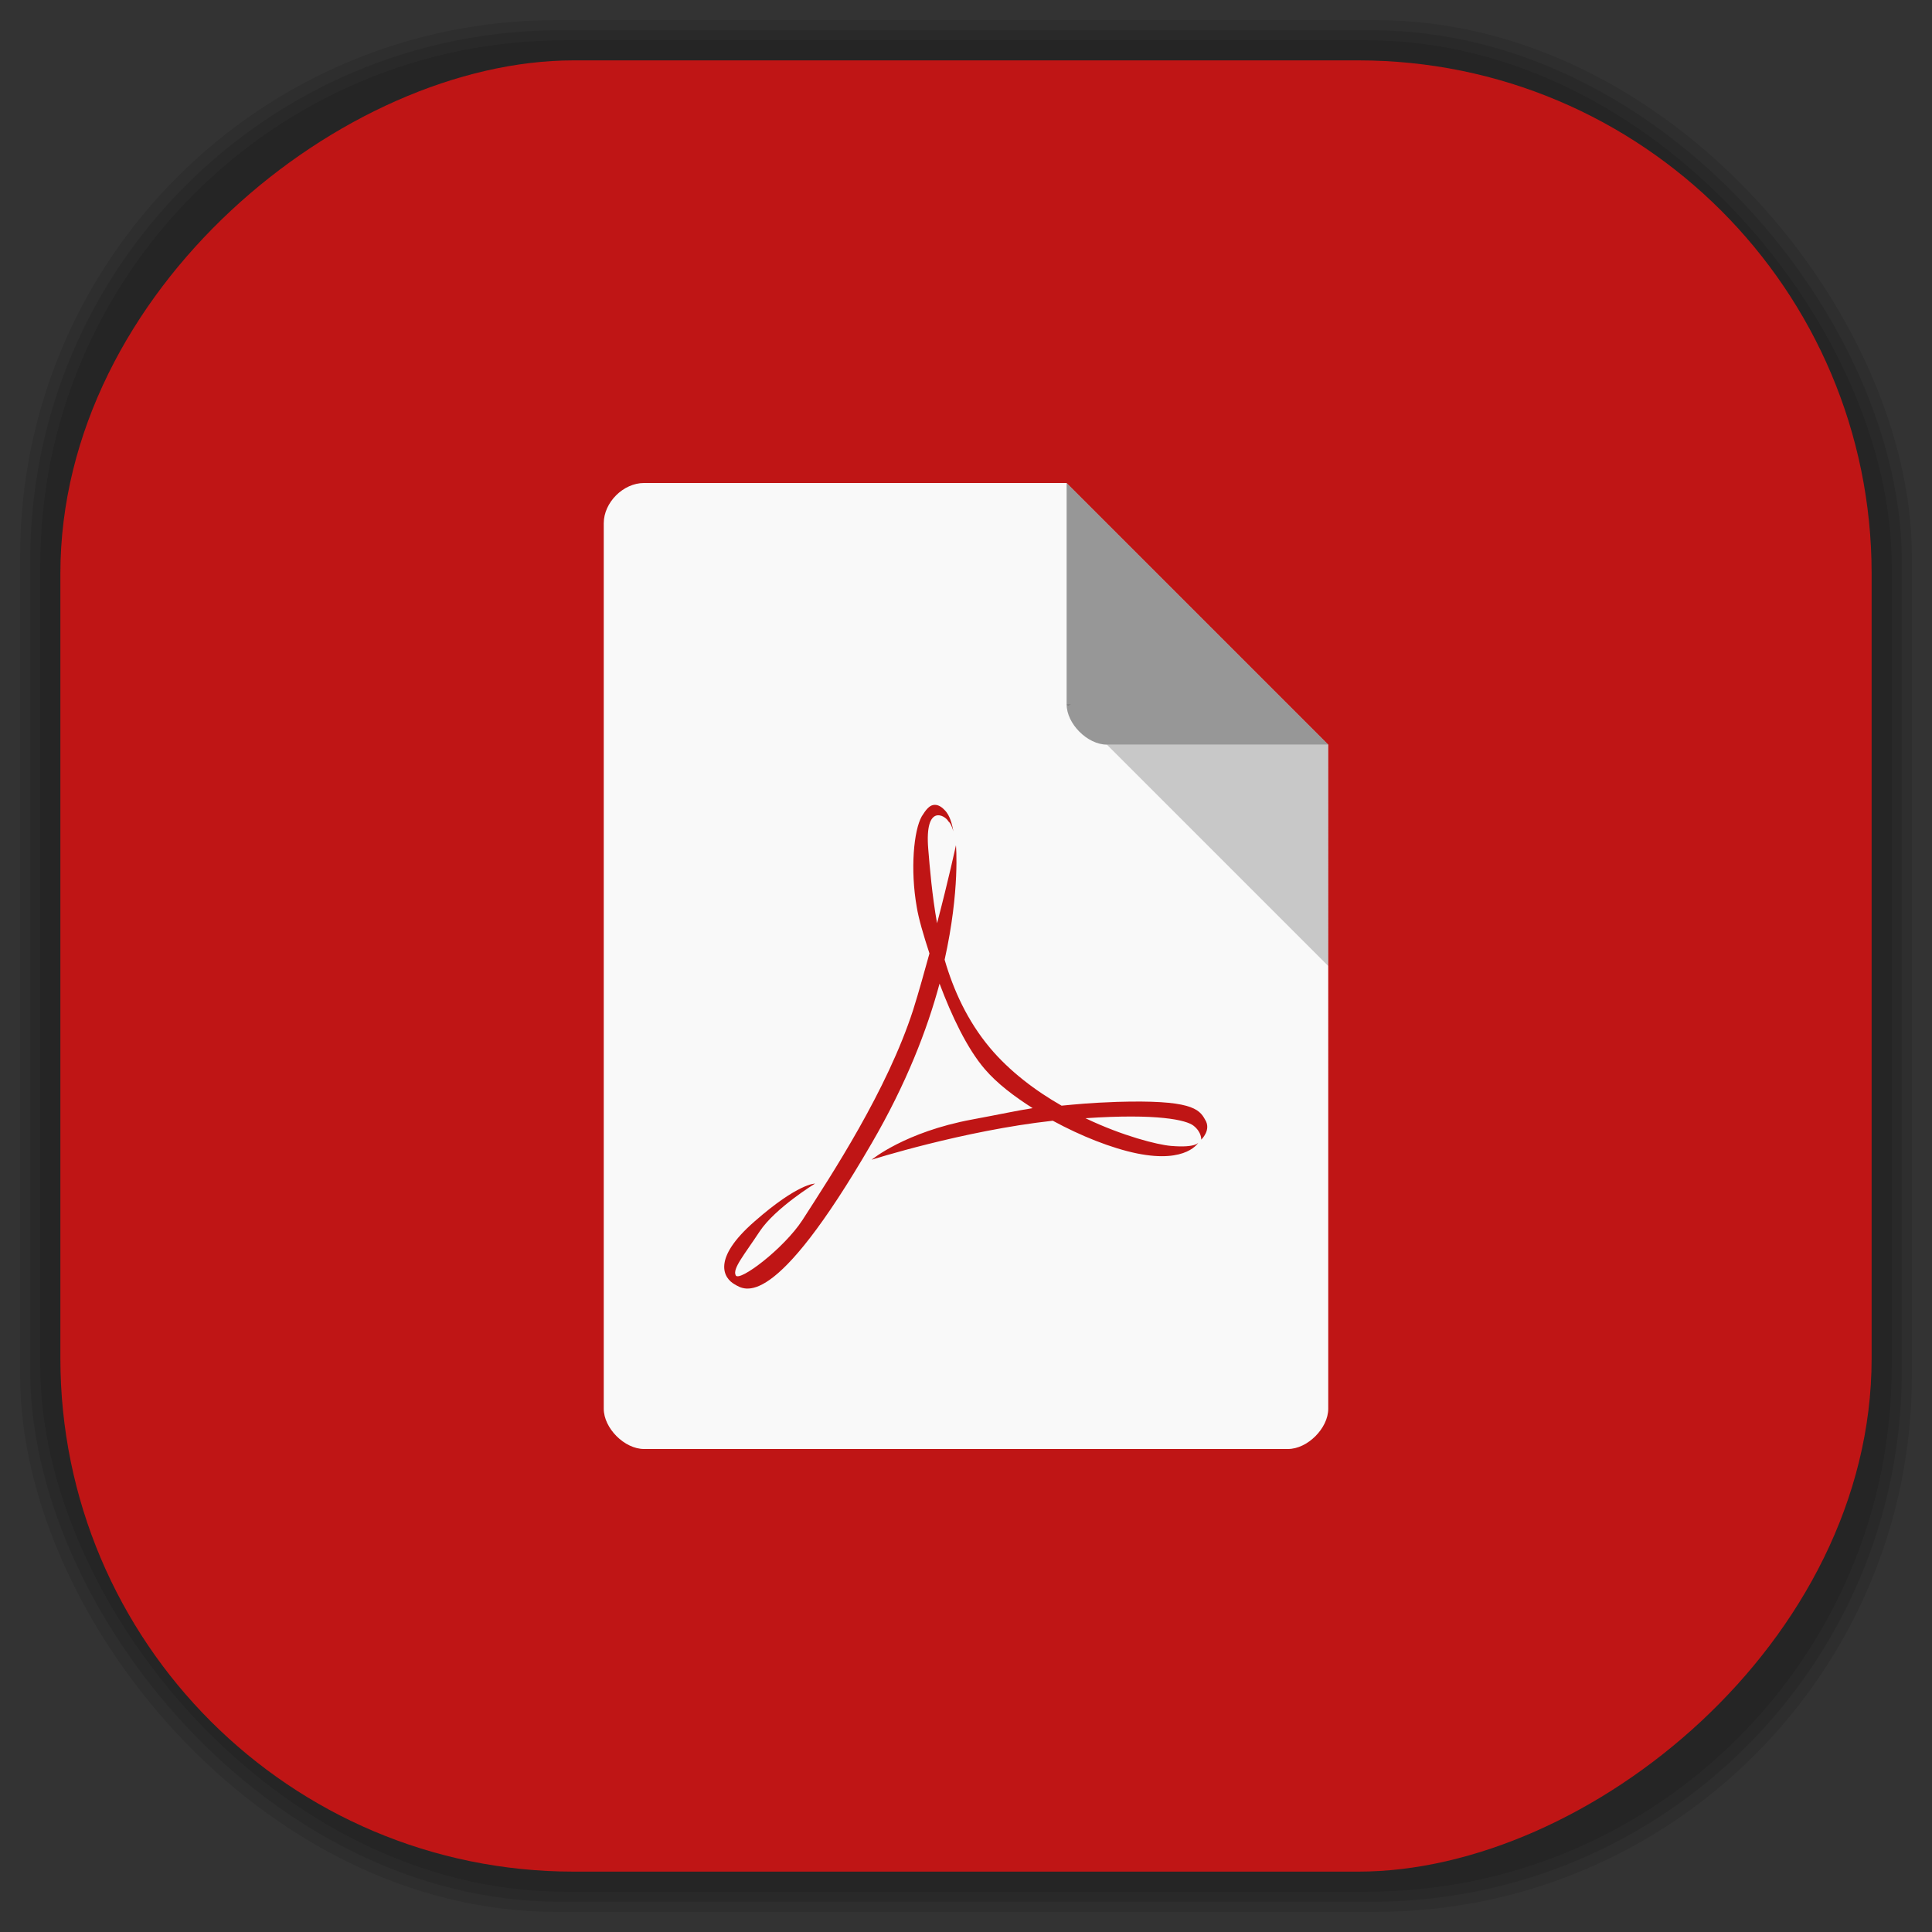<?xml version="1.0" encoding="UTF-8" standalone="no"?>
<svg
   xmlns:dc="http://purl.org/dc/elements/1.1/"
   xmlns:cc="http://creativecommons.org/ns#"
   xmlns:rdf="http://www.w3.org/1999/02/22-rdf-syntax-ns#"
   xmlns:svg="http://www.w3.org/2000/svg"
   xmlns="http://www.w3.org/2000/svg"
   xmlns:sodipodi="http://sodipodi.sourceforge.net/DTD/sodipodi-0.dtd"
   xmlns:inkscape="http://www.inkscape.org/namespaces/inkscape"
   viewBox="0 0 48 48"
   id="svg2"
   version="1.1"
   inkscape:version="0.48.4 r9939"
   width="100%"
   height="100%"
   sodipodi:docname="gscan2pdf.svg">
  <rect x="0" y="0" width="48" height="48" fill="#333333" stroke="none"/>
  <sodipodi:namedview
     pagecolor="#ffffff"
     bordercolor="#666666"
     borderopacity="1"
     objecttolerance="10"
     gridtolerance="10"
     guidetolerance="10"
     inkscape:pageopacity="0"
     inkscape:pageshadow="2"
     inkscape:window-width="1375"
     inkscape:window-height="876"
     id="namedview65"
     showgrid="false"
     inkscape:zoom="4.9166667"
     inkscape:cx="-12"
     inkscape:cy="24"
     inkscape:window-x="65"
     inkscape:window-y="24"
     inkscape:window-maximized="1"
     inkscape:current-layer="svg2" />
  <defs
     id="defs4">
    <linearGradient
       id="linearGradient3764"
       x1="1"
       x2="47"
       gradientUnits="userSpaceOnUse"
       gradientTransform="matrix(0,-1,1,0,-1.5e-6,48)">
      <stop
         stop-color="#bf1515"
         stop-opacity="1"
         id="stop7" />
      <stop
         offset="1"
         stop-color="#d01717"
         stop-opacity="1"
         id="stop9" />
    </linearGradient>
    <clipPath
       id="clipPath-915142956">
      <g
         transform="translate(0,-1004.362)"
         id="g12">
        <path
           d="m -24 13 c 0 1.105 -0.672 2 -1.5 2 -0.828 0 -1.5 -0.895 -1.5 -2 0 -1.105 0.672 -2 1.5 -2 0.828 0 1.5 0.895 1.5 2 z"
           transform="matrix(15.333,0,0,11.5,415,878.862)"
           fill="#1890d0"
           id="path14" />
      </g>
    </clipPath>
    <clipPath
       id="clipPath-927236285">
      <g
         transform="translate(0,-1004.362)"
         id="g17">
        <path
           d="m -24 13 c 0 1.105 -0.672 2 -1.5 2 -0.828 0 -1.5 -0.895 -1.5 -2 0 -1.105 0.672 -2 1.5 -2 0.828 0 1.5 0.895 1.5 2 z"
           transform="matrix(15.333,0,0,11.5,415,878.862)"
           fill="#1890d0"
           id="path19" />
      </g>
    </clipPath>
    <linearGradient
       id="linearGradient3764-5"
       x1="1"
       x2="47"
       gradientUnits="userSpaceOnUse"
       gradientTransform="matrix(0,-1,1,0,-1.5e-6,48)">
      <stop
         stop-color="#b5945b"
         stop-opacity="1"
         id="stop7-4" />
      <stop
         offset="1"
         stop-color="#bb9e69"
         stop-opacity="1"
         id="stop9-7" />
    </linearGradient>
    <clipPath
       id="clipPath-899834956">
      <g
         transform="translate(0,-1004.362)"
         id="g12-0">
        <path
           d="m -24 13 c 0 1.105 -0.672 2 -1.5 2 -0.828 0 -1.5 -0.895 -1.5 -2 0 -1.105 0.672 -2 1.5 -2 0.828 0 1.5 0.895 1.5 2 z"
           transform="matrix(15.333,0,0,11.5,415,878.862)"
           fill="#1890d0"
           id="path14-7" />
      </g>
    </clipPath>
    <clipPath
       id="clipPath-909443126">
      <g
         transform="translate(0,-1004.362)"
         id="g17-8">
        <path
           d="m -24 13 c 0 1.105 -0.672 2 -1.5 2 -0.828 0 -1.5 -0.895 -1.5 -2 0 -1.105 0.672 -2 1.5 -2 0.828 0 1.5 0.895 1.5 2 z"
           transform="matrix(15.333,0,0,11.5,415,878.862)"
           fill="#1890d0"
           id="path19-2" />
      </g>
    </clipPath>
    <clipPath
       id="clipPath-909443126-7">
      <g
         transform="translate(0,-1004.362)"
         id="g17-2">
        <path
           style="fill:#1890d0"
           inkscape:connector-curvature="0"
           d="m -24,13 c 0,1.105 -0.672,2 -1.5,2 -0.828,0 -1.5,-0.895 -1.5,-2 0,-1.105 0.672,-2 1.5,-2 0.828,0 1.5,0.895 1.5,2 z"
           transform="matrix(15.333,0,0,11.5,415,878.862)"
           id="path19-3" />
      </g>
    </clipPath>
    <linearGradient
       id="linearGradient3759">
      <stop
         id="stop3761"
         offset="0"
         style="stop-color:#a75e15;stop-opacity:1;" />
      <stop
         id="stop3763"
         offset="1"
         style="stop-color:#ffffff;stop-opacity:0;" />
    </linearGradient>
    <linearGradient
       id="linearGradient3777">
      <stop
         id="stop3779"
         offset="0"
         style="stop-color:#e0dd00;stop-opacity:1;" />
      <stop
         id="stop3781"
         offset="1"
         style="stop-color:#000000;stop-opacity:0;" />
    </linearGradient>
    <clipPath
       id="clipPath-927236285-4">
      <g
         transform="translate(0,-1004.362)"
         id="g17-9">
        <path
           style="fill:#1890d0"
           inkscape:connector-curvature="0"
           d="m -24,13 c 0,1.105 -0.672,2 -1.5,2 -0.828,0 -1.5,-0.895 -1.5,-2 0,-1.105 0.672,-2 1.5,-2 0.828,0 1.5,0.895 1.5,2 z"
           transform="matrix(15.333,0,0,11.5,415,878.862)"
           id="path19-28" />
      </g>
    </clipPath>
  </defs>
  <g
     id="g33" />
  <g
     id="g3091">
    <g
       inkscape:label="shadows"
       id="layer2">
      <rect
         ry="13.037"
         rx="13.037"
         y="1"
         x="1"
         height="46"
         width="46"
         id="rect3007"
         style="opacity:0.1;fill:#000000;fill-opacity:1;fill-rule:nonzero;stroke:none" />
      <rect
         style="opacity:0.1;fill:#000000;fill-opacity:1;fill-rule:nonzero;stroke:none"
         id="rect3011"
         width="47"
         height="47"
         x="0.5"
         y="0.5"
         rx="13.32"
         ry="13.32" />
      <rect
         style="opacity:0.1;fill:#000000;fill-opacity:1;fill-rule:nonzero;stroke:none"
         id="rect3013"
         width="46.5"
         height="46.5"
         x="0.75"
         y="0.75"
         rx="13.178"
         ry="13.178" />
    </g>
    <g
       style="display:inline"
       inkscape:label="background-color"
       id="layer1">
      <rect
         transform="matrix(0,-1,1,0,0,0)"
         ry="12.753"
         rx="12.753"
         y="1.5"
         x="-46.5"
         height="45"
         width="45"
         id="rect2988"
         style="fill:#bf1515;fill-opacity:1;fill-rule:nonzero;stroke:none" />
    </g>
  </g>
  <g
     id="g51-1">
    <g
       clip-path="url(#clipPath-927236285-4)"
       id="g53-1">
      <!-- color: #d01717 -->
      <g
         id="g55-2">
        <path
           style="fill:#f9f9f9;fill-opacity:1;fill-rule:nonzero;stroke:none"
           inkscape:connector-curvature="0"
           d="m 16,12 c -0.516,0 -1,0.484 -1,1 l 0,22 c 0,0.484 0.516,1 1,1 l 16,0 c 0.484,0 1,-0.516 1,-1 L 33,18.5 26.5,12 m -3.313,8 c 0.094,-0.016 0.184,0.023 0.281,0.125 0.141,0.137 0.191,0.379 0.219,0.531 -0.027,-0.09 -0.066,-0.203 -0.125,-0.25 -0.074,-0.145 -0.594,-0.457 -0.5,0.688 0.039,0.469 0.094,1.141 0.219,1.844 C 23.57,21.84 23.75,21 23.75,21 c 0,0 0.105,1.109 -0.281,2.844 0.219,0.754 0.566,1.52 1.125,2.188 0.488,0.582 1.133,1.07 1.781,1.438 0.371,-0.035 0.699,-0.07 1.375,-0.094 1.816,-0.055 2.043,0.168 2.188,0.438 0.168,0.258 -0.094,0.5 -0.094,0.5 0,0 0.016,-0.18 -0.188,-0.344 -0.18,-0.145 -0.898,-0.309 -2.688,-0.188 0.922,0.441 1.789,0.66 2.125,0.688 0.645,0.055 0.688,-0.094 0.688,-0.094 0,0 -0.281,0.535 -1.531,0.281 -0.633,-0.129 -1.398,-0.434 -2.094,-0.813 -2.227,0.246 -4.5,0.969 -4.5,0.969 0,0 0.828,-0.691 2.5,-1 0.715,-0.133 1.102,-0.219 1.5,-0.281 -0.465,-0.297 -0.883,-0.613 -1.188,-0.969 -0.441,-0.512 -0.824,-1.324 -1.125,-2.125 -0.305,1.137 -0.824,2.484 -1.688,3.969 -2.438,4.203 -3.152,3.648 -3.406,3.5 -0.258,-0.145 -0.586,-0.617 0.5,-1.563 1.082,-0.949 1.5,-0.938 1.5,-0.938 0,0 -0.988,0.605 -1.375,1.188 -0.383,0.582 -0.684,0.93 -0.594,1.094 0.094,0.164 1.195,-0.668 1.656,-1.375 0.727,-1.129 2.102,-3.219 2.75,-5.219 0.148,-0.469 0.281,-0.957 0.406,-1.406 -0.148,-0.453 -0.27,-0.867 -0.316,-1.156 -0.164,-0.93 -0.074,-1.902 0.125,-2.25 0.105,-0.172 0.188,-0.262 0.281,-0.281 m 0,0"
           id="path57-5" />
        <path
           style="fill:#000000;fill-opacity:0.196;fill-rule:nonzero;stroke:none"
           inkscape:connector-curvature="0"
           d="m 26.5,17.5 0.031,0.031 0.078,-0.031 m 0.891,1 5.5,5.5 0,-5.5 m -5.5,0"
           id="SVGCleanerId_0-3" />
        <path
           style="fill:#000000;fill-opacity:0.392;fill-rule:nonzero;stroke:none"
           inkscape:connector-curvature="0"
           d="m 26.5,12 6.5,6.5 -5.5,0 c -0.484,0 -1,-0.52 -1,-1 m 0,-5.5"
           id="SVGCleanerId_1-6" />
      </g>
    </g>
  </g>
</svg>
